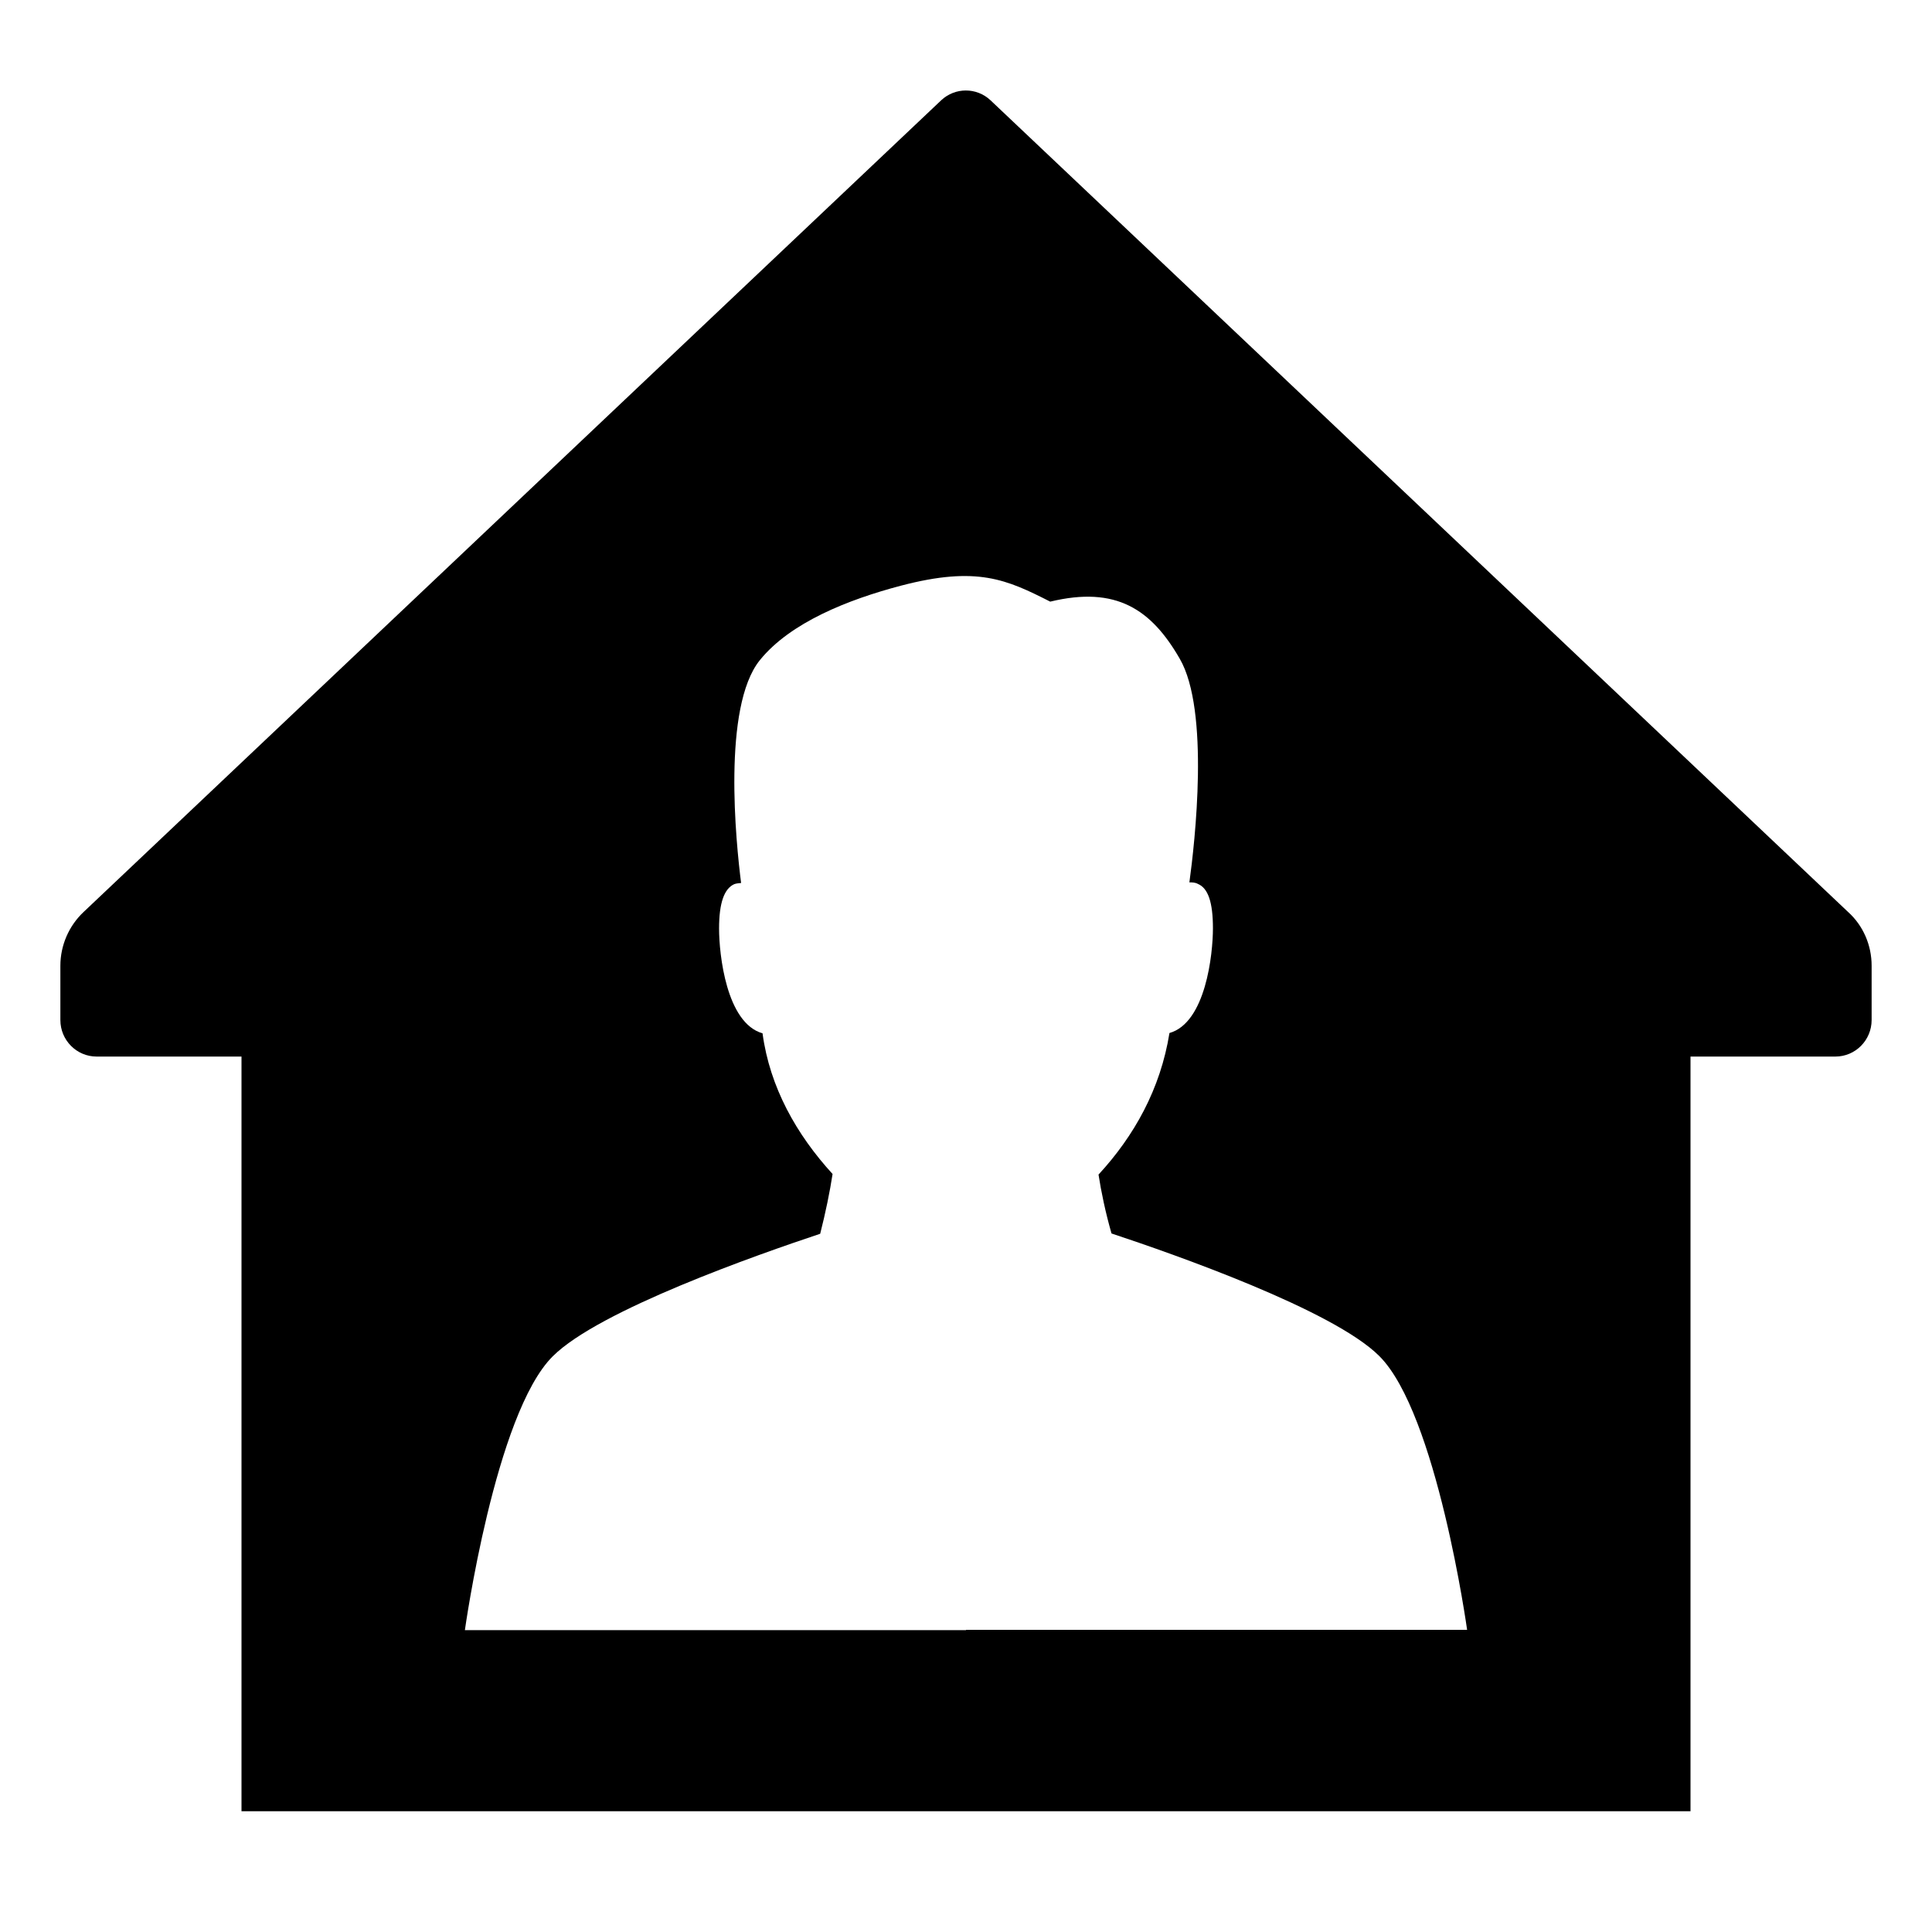<?xml version="1.0" encoding="UTF-8"?><svg id="Laag_1" xmlns="http://www.w3.org/2000/svg" xmlns:xlink="http://www.w3.org/1999/xlink" viewBox="0 0 64 64"><defs><style>.cls-1{fill:none;}.cls-2{clip-path:url(#clippath);}.cls-3{clip-path:url(#clippath-1);}</style><clipPath id="clippath"><rect class="cls-1" width="64" height="64"/></clipPath><clipPath id="clippath-1"><rect class="cls-1" width="64" height="64"/></clipPath></defs><g class="cls-2"><g class="cls-3"><path d="M61.22,30.21L32.81,3.32c-.46-.43-1.17-.43-1.63,0L2.77,30.21c-.49,.46-.77,1.11-.77,1.78v1.8c0,.67,.54,1.21,1.2,1.21h4.8v25H56v-25h4.8c.66,0,1.2-.54,1.2-1.21v-1.8c0-.68-.28-1.33-.78-1.78m-29.22,23.79H15.4s1-7.17,2.91-9.07c1.53-1.53,6.79-3.37,8.86-4.06,.18-.71,.32-1.39,.41-1.98-1.19-1.3-2.08-2.87-2.32-4.66-1.2-.34-1.44-2.62-1.44-3.47s.17-1.32,.5-1.47c.08-.03,.15-.03,.23-.04-.17-1.33-.63-5.83,.62-7.38,1.01-1.25,2.93-2.01,4.68-2.47,2.52-.66,3.5-.2,4.94,.53,2.19-.53,3.35,.26,4.29,1.89,1,1.72,.5,6.1,.32,7.41,.09,0,.19,0,.28,.05,.34,.14,.5,.61,.5,1.47s-.24,3.13-1.44,3.47c-.3,1.86-1.17,3.41-2.35,4.69,.09,.58,.23,1.25,.43,1.95,2.05,.68,7.34,2.53,8.87,4.06,1.91,1.9,2.91,9.07,2.91,9.07h-16.6Z"/></g></g></svg>